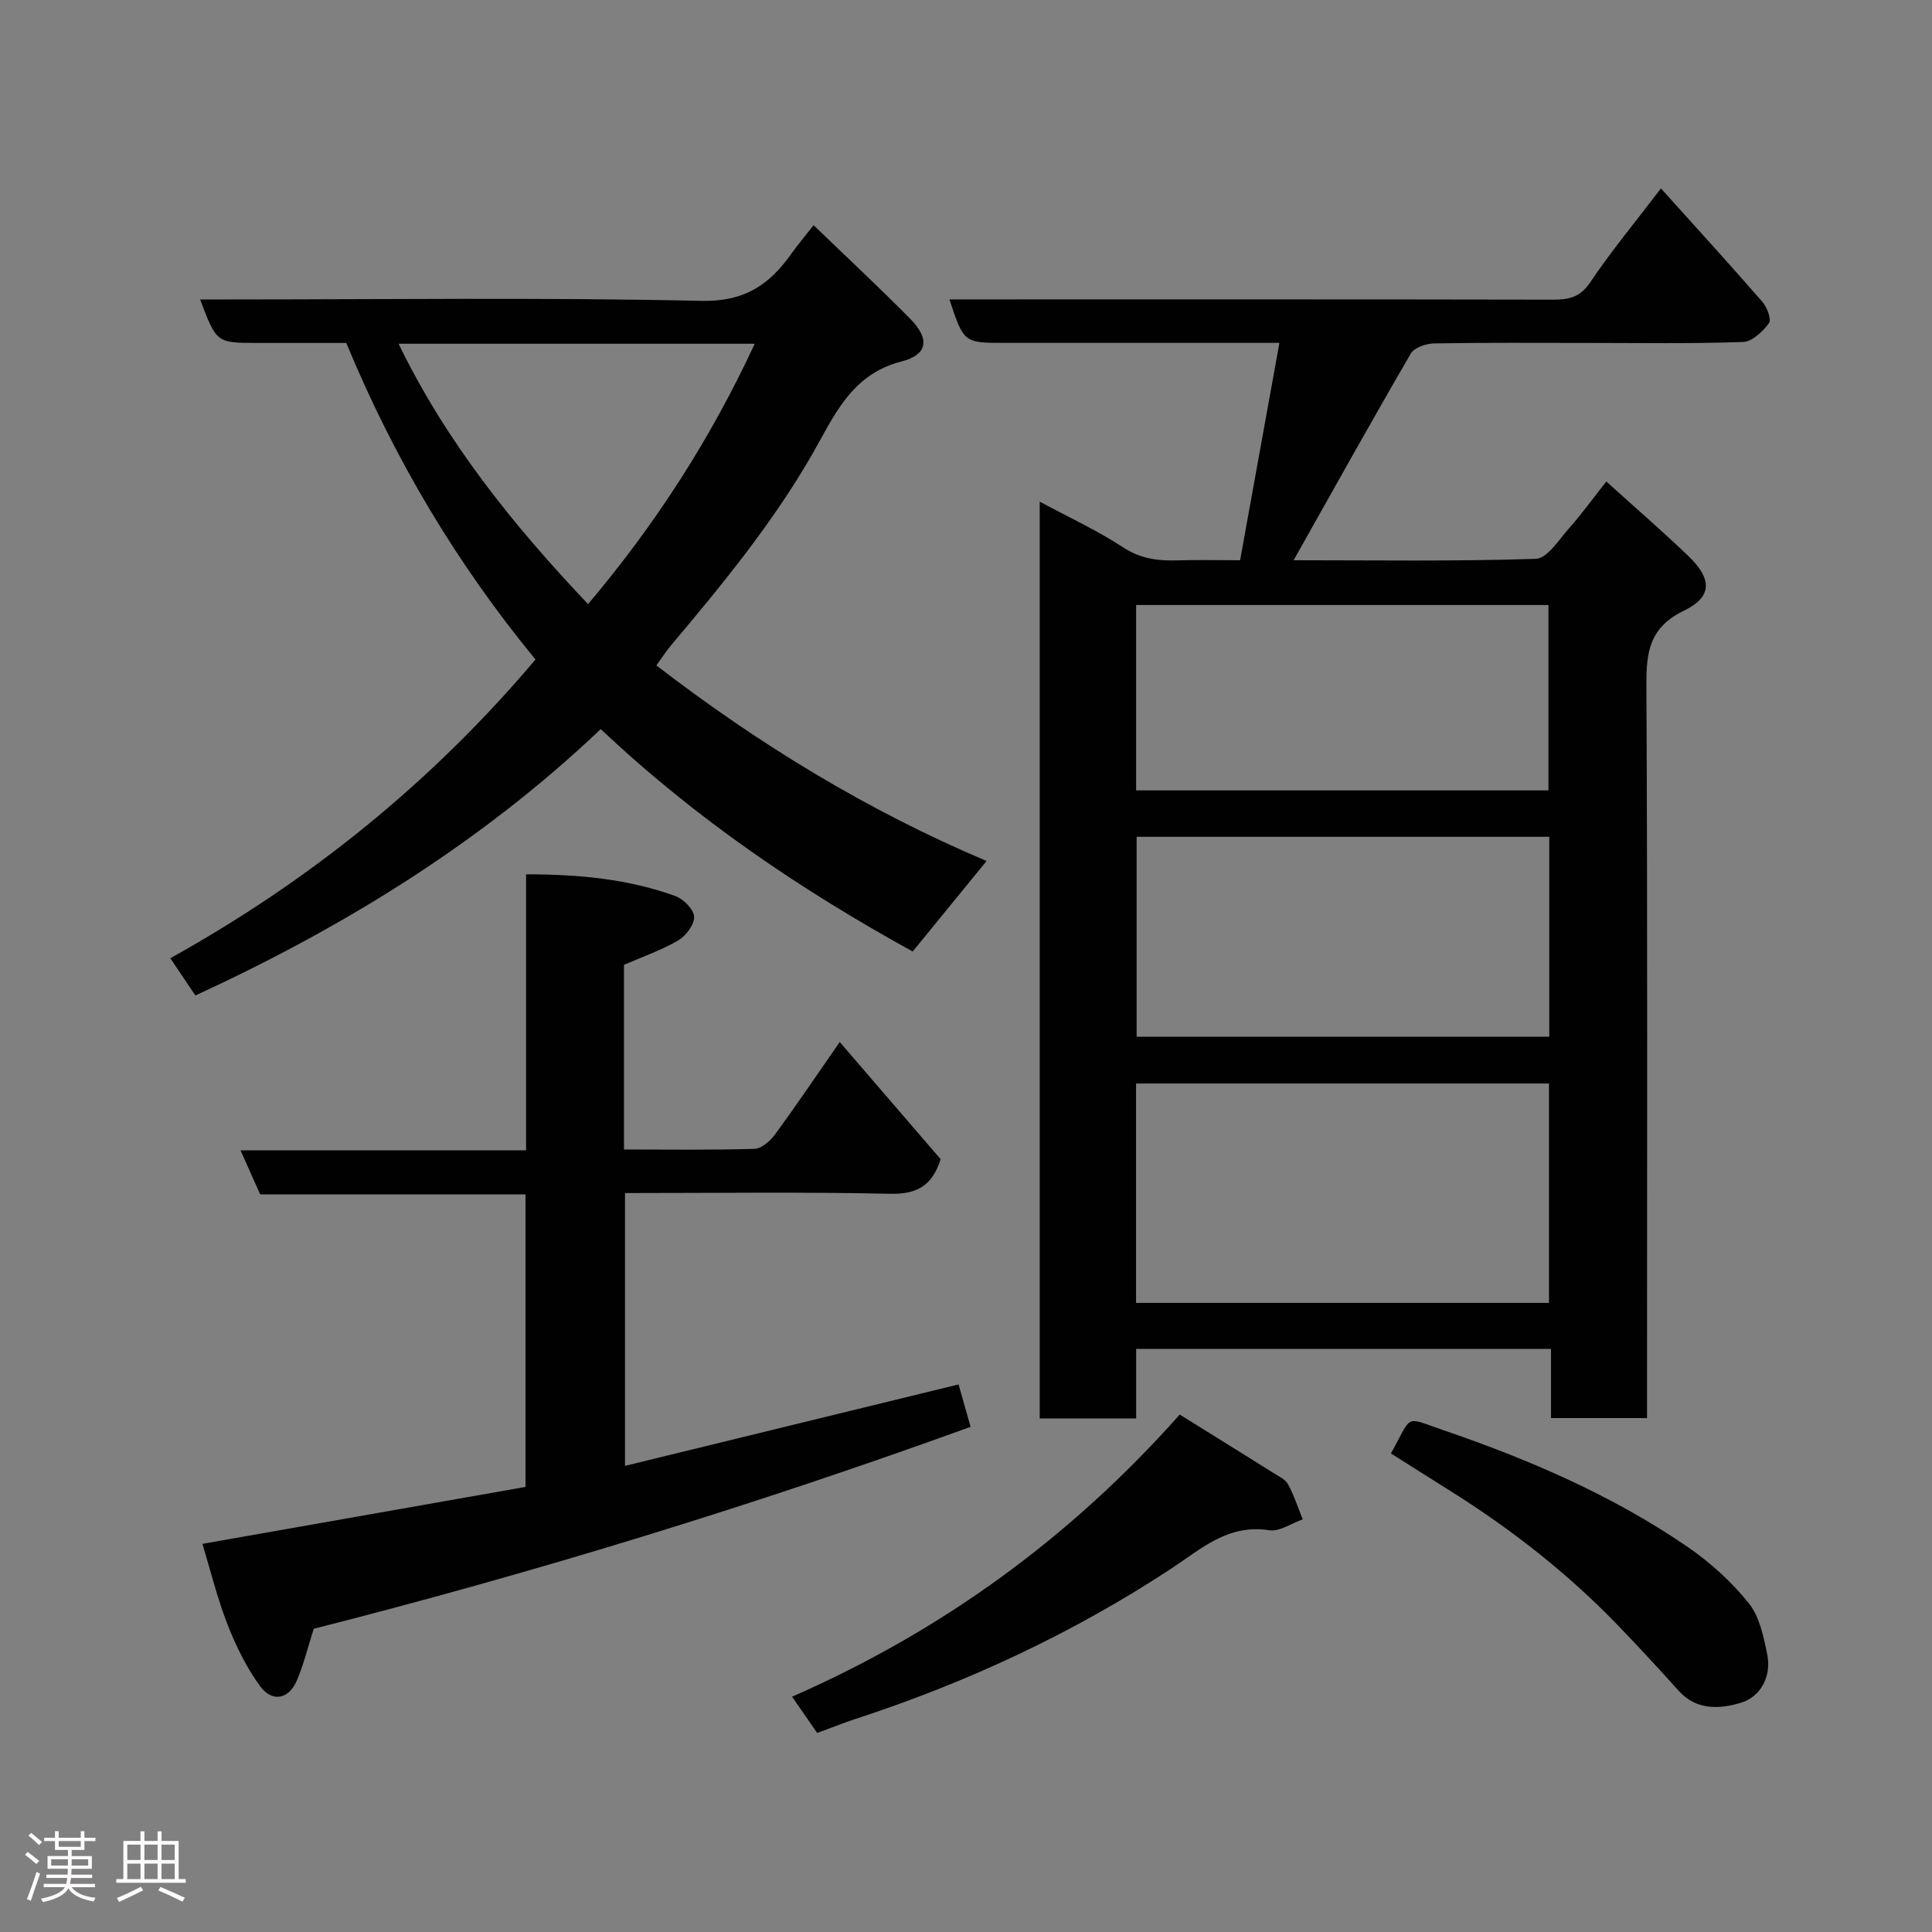 <svg enable-background="new 0 0 400 400" viewBox="0 0 400 400" xmlns="http://www.w3.org/2000/svg"><rect x="0" y="0" width="400" height="400" fill="#808080" stroke="none"/><path d="m5.17 384 .55-.58c.85.61 1.65 1.24 2.4 1.87l-.59.64c-.83-.73-1.62-1.38-2.36-1.93m1.22 9.53-.82-.34c.71-1.76 1.37-3.64 1.98-5.63.24.13.5.25.76.36-.6 1.67-1.24 3.54-1.92 5.61m-.5-13.5.57-.54c.56.44 1.31 1.06 2.26 1.87l-.64.64c-.68-.66-1.41-1.32-2.19-1.97m3.25.46h2.24v-1.36h.77v1.36h4.57v-1.36h.76v1.36h2.28v.69h-2.28v1.84h-2.64v1.26h4.18v2.64h-4.21c0 .45-.02.86-.05 1.21h4.32v.69h-4.38c-.04.34-.1.75-.19 1.22h5.15v.69h-4.82c.87 1.19 2.51 1.92 4.93 2.19-.17.31-.3.57-.37.76-2.77-.49-4.52-1.41-5.26-2.76-.56 1.26-2.3 2.23-5.24 2.9-.12-.24-.26-.48-.43-.72 2.73-.55 4.38-1.34 4.96-2.38h-4.38v-.69h4.65c.1-.38.17-.79.21-1.22h-4.32v-.69h4.4c.03-.34.05-.75.05-1.21h-4.2v-2.64h4.23v-1.26h-2.69v-1.84h-2.24zm1.46 4.46v1.29h3.45c.01-.4.02-.57.01-.53v-.32-.45h-3.46zm1.55-2.59h4.57v-1.19h-4.57zm6.11 2.59h-3.42v.77c-.02.19-.01.37-.02.53h3.44z" fill="#fcfafa"/><path d="m32.63 379.16h.82v1.98h3.54v7.89h1.46v.78h-14.37v-.78h1.46v-7.89h3.54v-1.98h.82v1.98h2.73zm-3.49 11.48.5.73c-1.61.82-3.28 1.63-5 2.41-.13-.27-.28-.55-.44-.82 1.75-.72 3.4-1.49 4.94-2.32m-2.78-5.55h2.73v-3.18h-2.73zm0 3.95h2.73v-3.2h-2.73zm3.54-3.95h2.73v-3.18h-2.73zm0 3.95h2.73v-3.2h-2.73zm7.89 4.68c-1.84-.92-3.51-1.7-5.02-2.32l.45-.73c1.89.8 3.57 1.55 5.04 2.23zm-1.62-11.81h-2.73v3.18h2.73zm-2.73 7.13h2.73v-3.2h-2.73z" fill="#fcfafa"/><g fill="#010102"><path d="m332.57 99.69c5.78 5.23 11.48 10.16 16.93 15.37 4.97 4.75 5.09 8.49-.82 11.35-7.11 3.43-7.85 8.46-7.81 15.36.25 48.49.13 96.98.13 145.46v6.37c-6.55 0-12.94 0-19.88 0 0-4.62 0-9.35 0-14.33-28.81 0-57.07 0-85.89 0v14.4c-6.93 0-13.31 0-19.97 0 0-63.17 0-126.23 0-189.81 5.98 3.22 11.88 5.94 17.26 9.46 3.59 2.35 7.18 2.82 11.17 2.7 4.15-.12 8.31-.03 13.06-.03 2.7-14.92 5.39-29.77 8.14-45-19.22 0-38.04 0-56.85 0-8.49 0-8.49 0-11.47-9h5.92c39.66 0 79.31-.03 118.97.05 3.32.01 5.68-.45 7.78-3.59 4.27-6.37 9.2-12.3 14.64-19.44 7.3 8.11 14.25 15.72 21.01 23.49.97 1.11 1.91 3.65 1.35 4.41-1.28 1.73-3.47 3.83-5.35 3.89-10.65.39-21.32.2-31.99.2s-21.33-.09-31.99.1c-1.66.03-4.09.86-4.82 2.1-8.18 14.07-16.1 28.29-24.26 42.79 16.66 0 33.42.26 50.15-.29 2.37-.08 4.77-3.96 6.88-6.33 2.6-2.93 4.9-6.12 7.71-9.68zm-97.36 170.06h85.49c0-15.29 0-30.33 0-45.42-28.67 0-57.03 0-85.49 0zm.12-96.5v41.39h85.43c0-13.96 0-27.55 0-41.39-28.48 0-56.73 0-85.43 0zm-.11-9.61h85.37c0-13.07 0-25.78 0-38.38-28.66 0-56.91 0-85.37 0z"/><path d="m71.69 71c-6.42 0-12.41 0-18.4 0-8.46 0-8.46 0-11.86-9h5.32c32.81 0 65.64-.44 98.44.29 8.95.2 14.1-3.32 18.66-9.77 1.32-1.87 2.81-3.61 4.6-5.89 6.85 6.61 13.54 12.83 19.95 19.32 4.13 4.18 3.78 7.47-1.8 8.9-10.5 2.69-14.01 11.52-18.5 19.31-8.23 14.27-18.58 26.88-29.12 39.39-1.14 1.35-2.09 2.86-3.08 4.22 21.27 16.37 43.76 30.08 68.36 40.49-5.21 6.38-10.05 12.31-15.3 18.74-22.86-12.59-44.71-27.28-64.58-46.05-24.57 23.35-53.01 40.92-83.93 55.15-1.76-2.62-3.46-5.14-5.19-7.71 28.92-16.07 54.15-36.45 75.61-61.85-16.29-19.78-29.26-41.56-39.18-65.54zm10.83.17c9.89 20.39 23.71 37.53 39.23 53.91 13.99-16.56 25.39-34.25 34.51-53.91-24.95 0-49.21 0-73.74 0z"/><path d="m64.96 337.22c-1.29 4.04-2.12 7.53-3.53 10.77-1.66 3.82-5.08 4.52-7.57 1.12-2.84-3.86-5.02-8.34-6.77-12.82-2.12-5.42-3.5-11.13-5.18-16.65 22.47-3.96 44.61-7.87 66.89-11.79 0-20.27 0-40.22 0-60.56-18.33 0-36.58 0-54.93 0-1.36-3.04-2.58-5.78-4.07-9.12h59.12c0-19.21 0-37.93 0-57.15 10.9-.01 21.09.96 30.86 4.48 1.7.61 3.85 2.76 3.93 4.29.08 1.62-1.7 3.98-3.31 4.92-3.46 2.03-7.34 3.36-11.21 5.05v38.23c9.11 0 18.05.14 26.97-.13 1.47-.04 3.27-1.59 4.25-2.92 4.44-6.05 8.63-12.27 13.45-19.2 7.15 8.3 14.17 16.45 20.89 24.26-1.76 5.58-5 7.28-10.49 7.16-18.15-.4-36.31-.15-54.86-.15v56.48c23.05-5.63 45.95-11.22 69.06-16.86.91 3.21 1.66 5.83 2.49 8.78-44.77 16.24-90.25 30.18-135.99 41.81z"/><path d="m169.19 358.8c-1.8-2.6-3.41-4.94-5.2-7.52 31.22-13.68 57.8-33.1 80.26-58.41 6.69 4.16 13.04 8.1 19.37 12.07 1.1.69 2.49 1.33 3.05 2.36 1.25 2.3 2.06 4.83 3.05 7.27-2.34.81-4.82 2.59-6.98 2.25-8.52-1.33-14.07 3.88-20.33 8-20.4 13.4-42.34 23.6-65.54 31.15-2.45.81-4.85 1.79-7.68 2.83z"/><path d="m287.98 300.92c4.54-8.18 2.65-7.62 10.76-4.85 17.78 6.08 35.01 13.48 50.58 24.14 4.73 3.24 9.15 7.25 12.73 11.7 2.25 2.79 3.1 6.97 3.84 10.67.91 4.52-1.39 8.7-5.37 9.93-4.17 1.29-9.19 1.74-12.92-2.4-4.2-4.67-8.46-9.29-12.83-13.81-10.33-10.67-21.95-19.75-34.51-27.63-4-2.5-7.98-5.03-12.28-7.75z"/></g></svg>